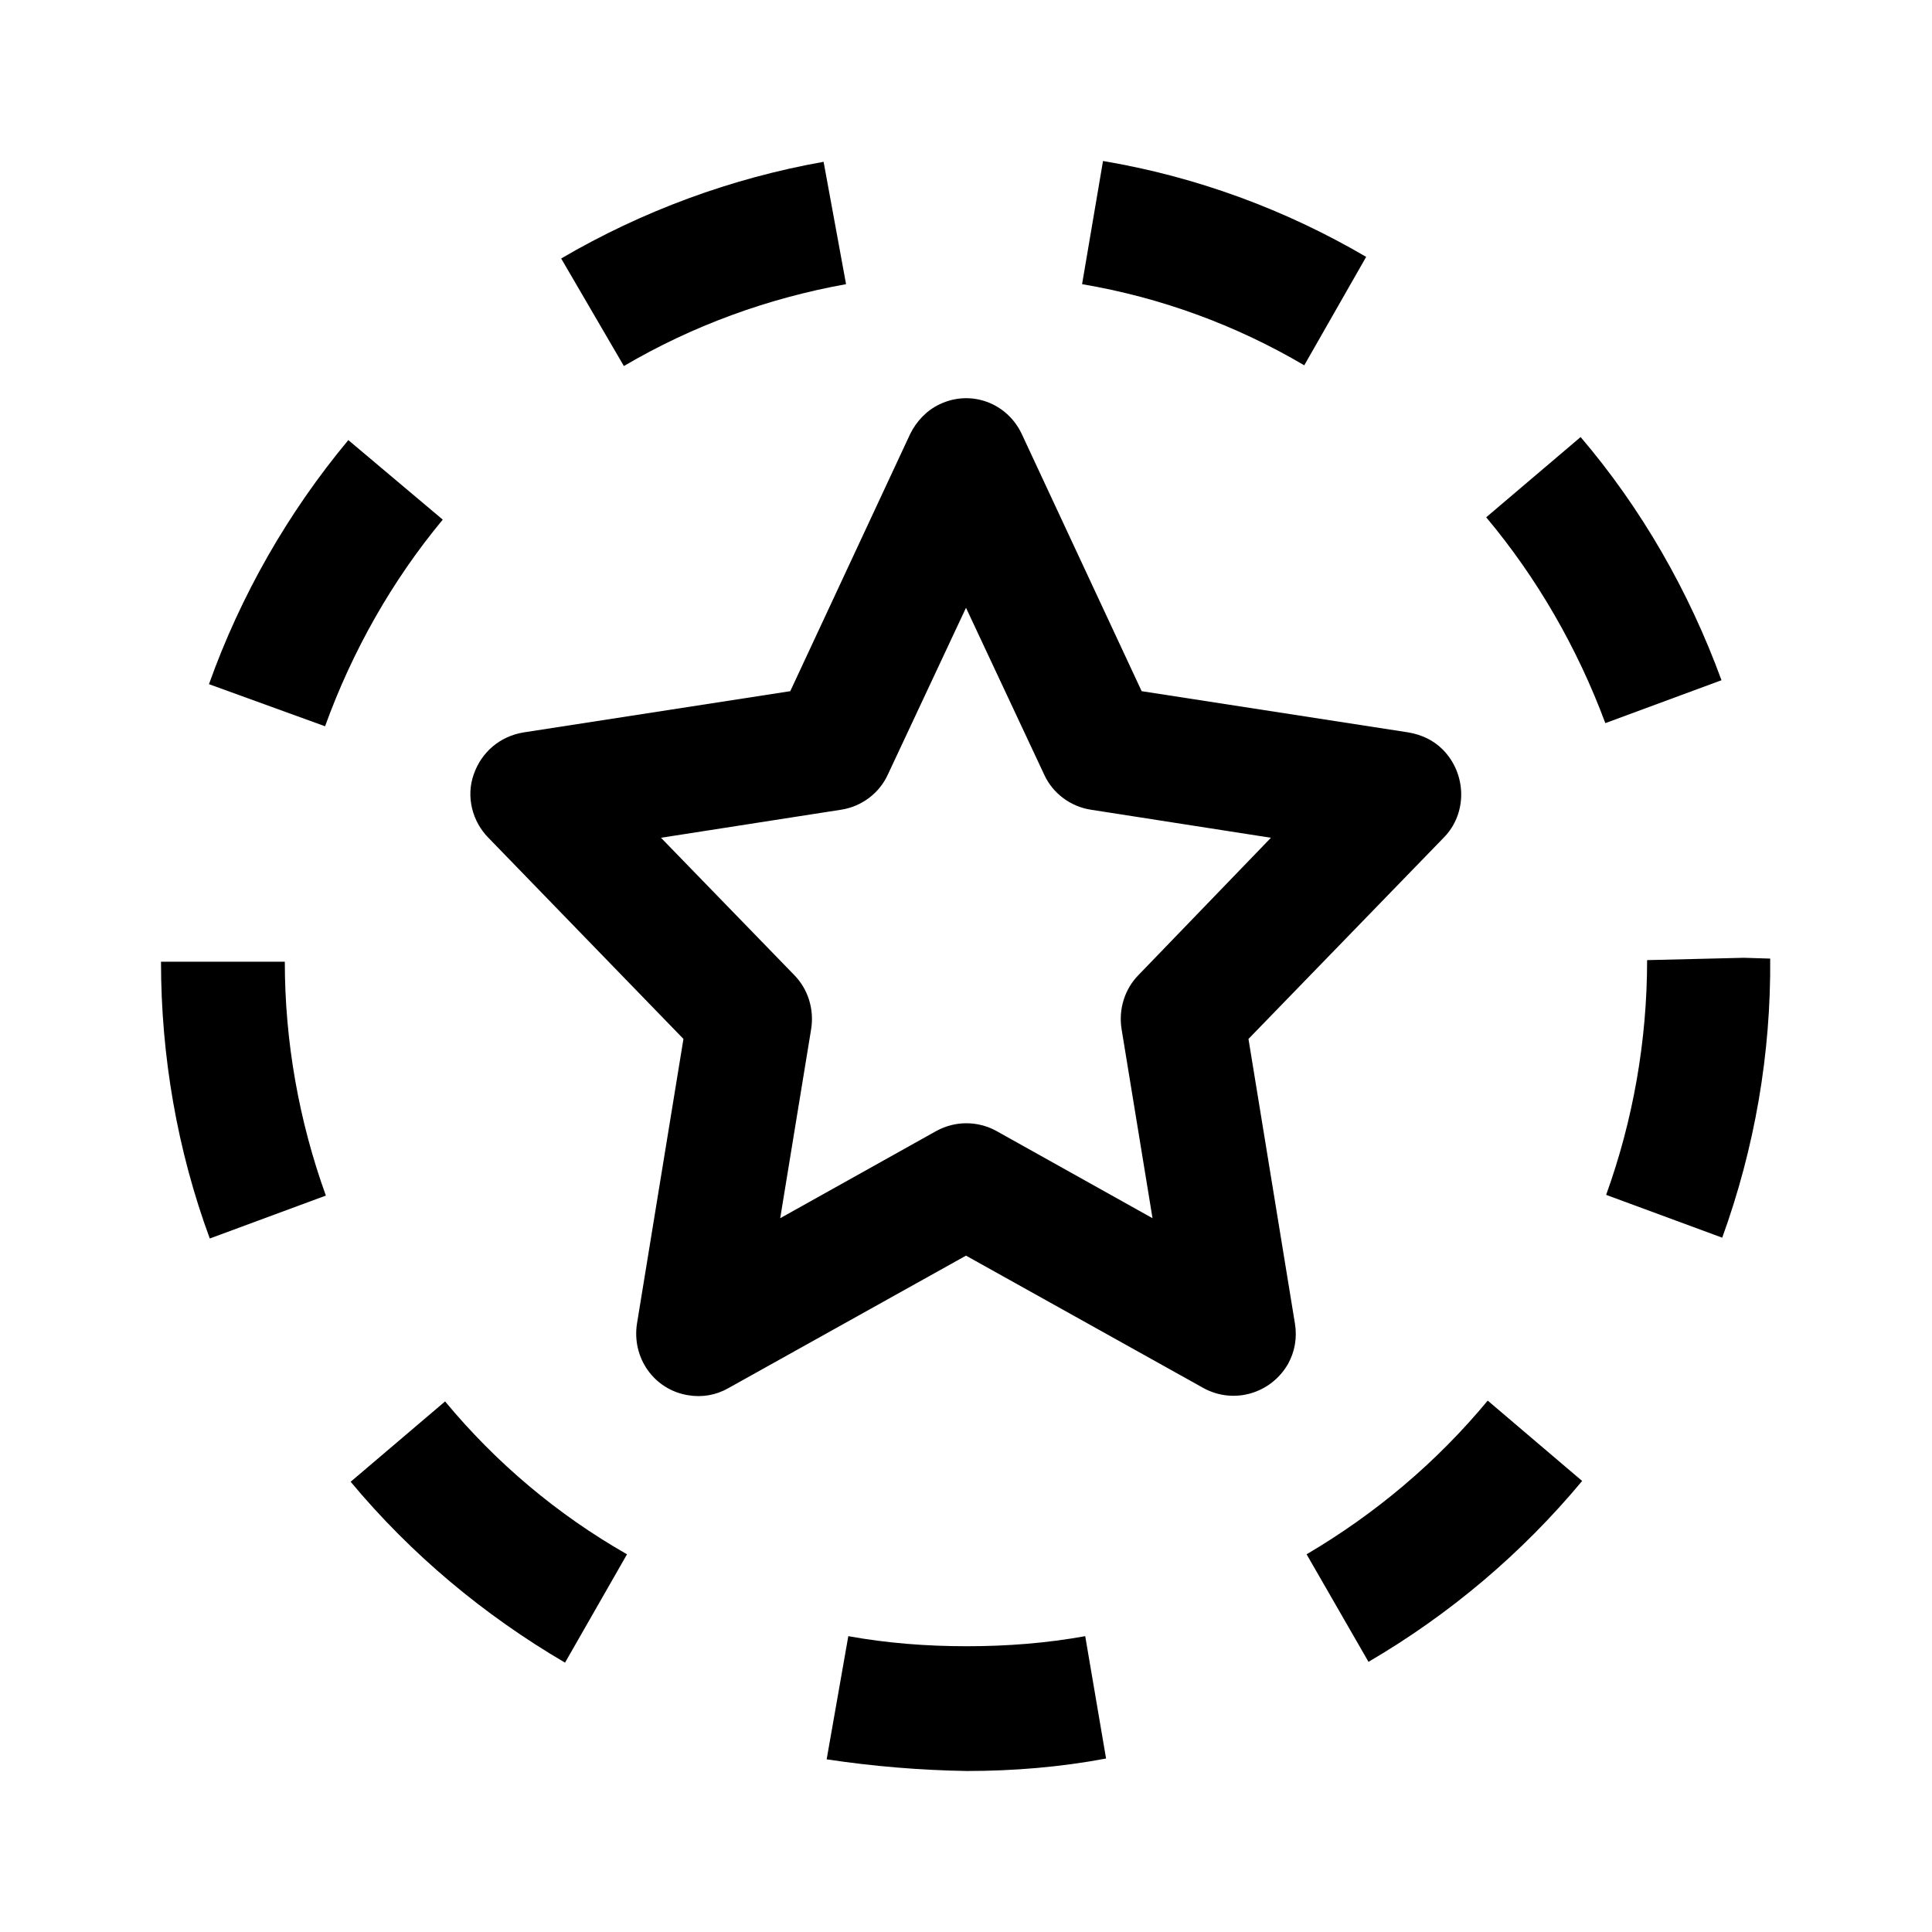 <svg width="24" height="24" viewBox="0 0 24 24" fill="none" xmlns="http://www.w3.org/2000/svg">
<path d="M17.923 9.312C17.808 9.196 17.663 9.128 17.5 9.099L14.182 8.586L12.692 5.39C12.509 5.002 12.057 4.838 11.673 5.022C11.509 5.099 11.384 5.235 11.307 5.39L9.817 8.586L6.5 9.099C6.211 9.148 5.981 9.341 5.884 9.622C5.788 9.893 5.865 10.203 6.067 10.407L8.49 12.906L7.913 16.441C7.846 16.867 8.125 17.264 8.548 17.332C8.721 17.361 8.894 17.332 9.048 17.244L12 15.598L14.952 17.244C15.327 17.448 15.788 17.312 16 16.944C16.086 16.789 16.115 16.615 16.086 16.441L15.509 12.906L17.933 10.407C18.231 10.107 18.221 9.613 17.923 9.312ZM14.144 12.111C13.971 12.286 13.894 12.537 13.932 12.78L14.317 15.133L12.375 14.048C12.144 13.922 11.865 13.922 11.634 14.048L9.692 15.133L10.077 12.78C10.115 12.537 10.038 12.286 9.865 12.111L8.211 10.407L10.452 10.058C10.702 10.019 10.923 9.855 11.029 9.622L12 7.55L12.971 9.622C13.077 9.855 13.298 10.019 13.548 10.058L15.788 10.407L14.144 12.111Z" fill="black"/>
<path d="M13.481 20.325C13 20.412 12.509 20.45 12.019 20.45H12C11.509 20.45 11.019 20.412 10.538 20.325L10.269 21.855C10.846 21.942 11.423 21.99 12.009 22C12.586 22 13.173 21.952 13.74 21.845L13.481 20.325Z" fill="black"/>
<path d="M13.702 2L13.442 3.53C14.414 3.695 15.346 4.034 16.202 4.538L16.971 3.191C15.962 2.6 14.856 2.194 13.702 2Z" fill="black"/>
<path d="M10.231 2.01C9.087 2.213 7.981 2.62 6.971 3.211L7.75 4.547C8.606 4.044 9.538 3.705 10.51 3.53L10.231 2.01Z" fill="black"/>
<path d="M18.481 17.399C17.846 18.165 17.087 18.804 16.231 19.308L17 20.644C18.01 20.053 18.904 19.298 19.654 18.397L18.481 17.399Z" fill="black"/>
<path d="M21.663 11.898L20.461 11.927C20.461 12.925 20.288 13.913 19.952 14.843L21.394 15.375C21.798 14.261 22 13.089 21.99 11.908L21.663 11.898Z" fill="black"/>
<path d="M19.635 5.429L18.462 6.426C19.096 7.182 19.596 8.053 19.942 8.983L21.385 8.45C20.981 7.346 20.394 6.32 19.635 5.429Z" fill="black"/>
<path d="M4.327 5.467C3.577 6.368 2.99 7.395 2.596 8.499L4.038 9.022C4.375 8.092 4.865 7.22 5.5 6.455L4.327 5.467Z" fill="black"/>
<path d="M5.529 17.409L4.356 18.407C5.106 19.308 6.01 20.063 7.019 20.654L7.789 19.308C6.923 18.814 6.164 18.174 5.529 17.409Z" fill="black"/>
<path d="M3.538 11.947H2C2 13.119 2.202 14.29 2.606 15.385L4.048 14.852C3.712 13.922 3.538 12.935 3.538 11.947Z" fill="black"/>
</svg>
